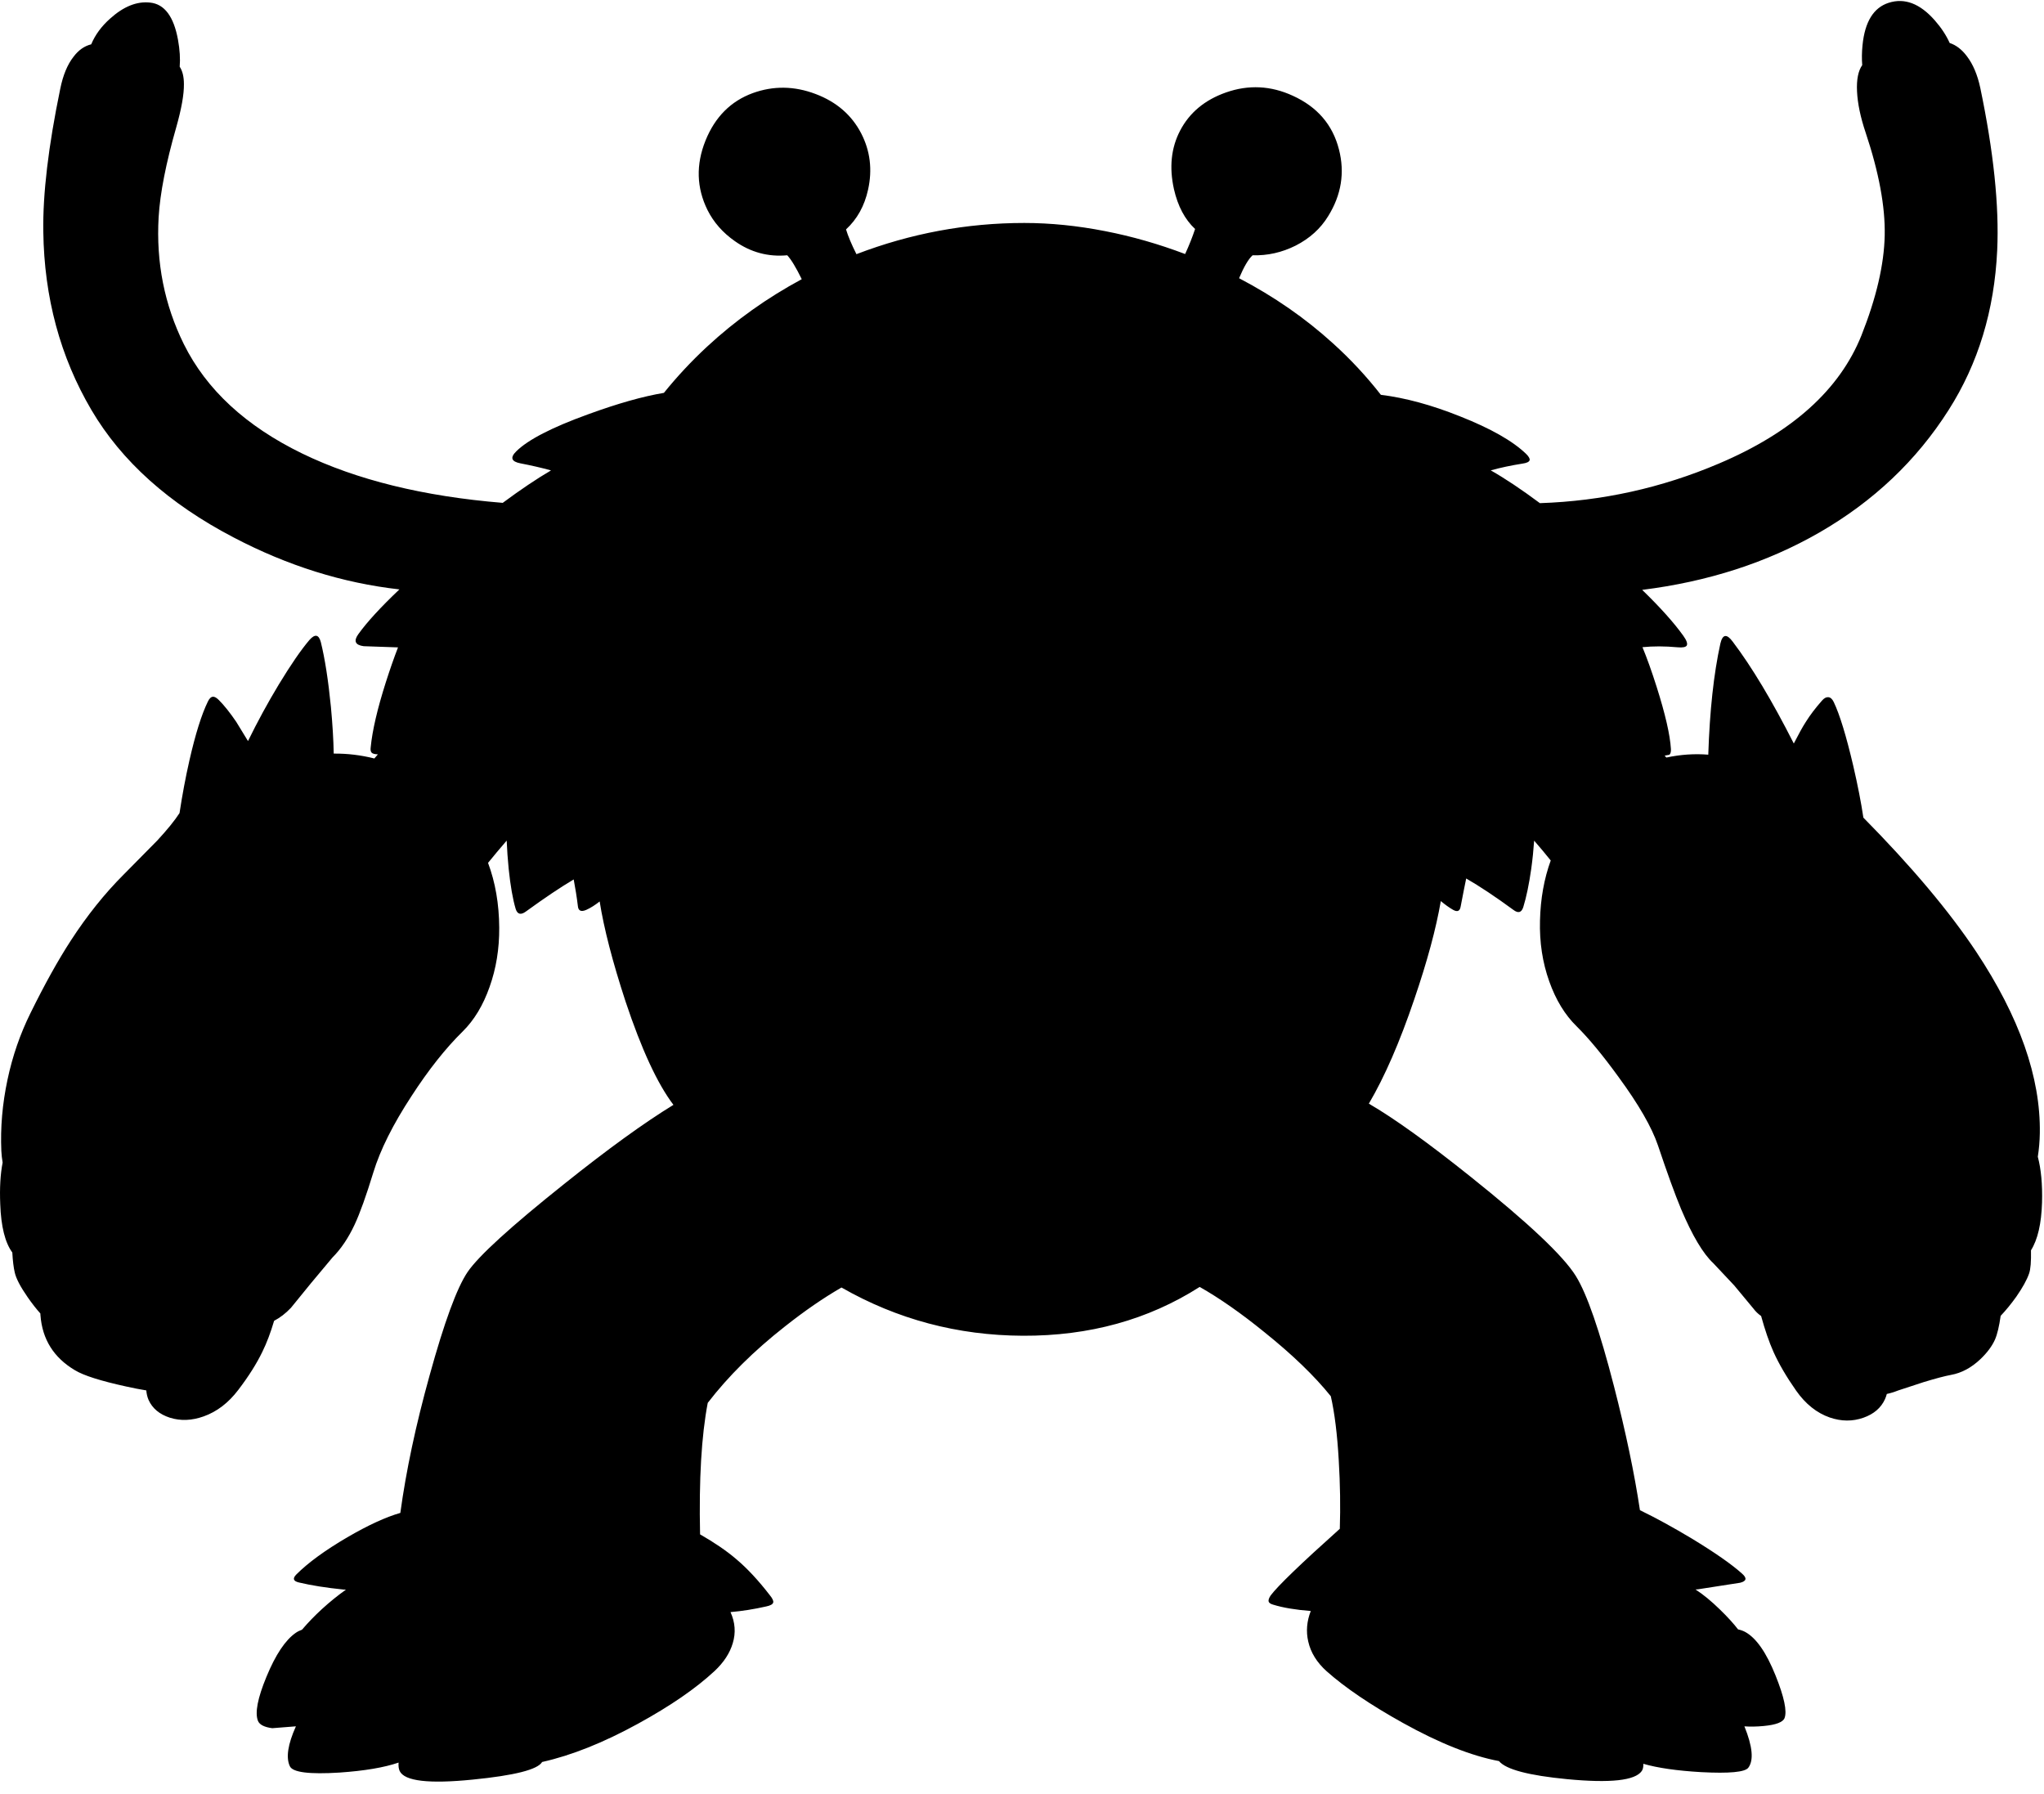 <?xml version="1.0" encoding="utf-8"?>
<!-- Generator: Adobe Illustrator 16.0.0, SVG Export Plug-In . SVG Version: 6.00 Build 0)  -->
<!DOCTYPE svg PUBLIC "-//W3C//DTD SVG 1.1//EN" "http://www.w3.org/Graphics/SVG/1.1/DTD/svg11.dtd">
<svg version="1.1" id="图层_1" xmlns="http://www.w3.org/2000/svg" xmlns:xlink="http://www.w3.org/1999/xlink" x="0px" y="0px"
	 width="465px" height="408px" viewBox="0 0 465 408" enable-background="new 0 0 465 408" xml:space="preserve">
<path d="M463.592,263.128c0.271-1.758,0.429-3.546,0.458-5.37c0.2-12.663-4.632-26.426-14.495-41.287
	c-6.131-9.213-14.685-19.375-25.646-30.483c-0.504-3.388-1.265-7.297-2.294-11.753c-1.6-6.832-3.083-11.68-4.449-14.545
	c-0.333-0.7-0.749-1.066-1.249-1.1c-0.467-0.034-0.934,0.216-1.399,0.75c-1.533,1.733-2.783,3.382-3.749,4.948
	c-0.663,1.025-1.561,2.642-2.687,4.838c-4.91-9.688-9.548-17.429-13.908-23.182c-1.366-1.833-2.3-1.683-2.799,0.45
	c-1.511,6.869-2.425,15.3-2.751,25.273c-3.13-0.256-6.308-0.039-9.533,0.654c-0.131-0.145-0.262-0.294-0.393-0.436l1.08-0.2
	c0.267-0.233,0.383-0.667,0.35-1.3c-0.199-3.232-1.282-7.947-3.249-14.146c-1.128-3.552-2.203-6.559-3.227-9.024
	c2.423-0.242,5.089-0.243,8.025,0.027c1.133,0.1,1.816-0.033,2.05-0.4c0.232-0.433-0.034-1.183-0.8-2.249
	c-2.129-2.969-5.242-6.441-9.339-10.415c14.981-1.866,28.41-6.206,40.278-13.028c12.329-7.098,22.143-16.395,29.44-27.891
	c6.731-10.563,10.414-22.676,11.047-36.338c0.467-10.097-0.816-22.409-3.849-36.938c-0.634-2.966-1.649-5.365-3.049-7.198
	c-1.147-1.529-2.45-2.527-3.909-3.004c-0.781-1.737-1.902-3.452-3.389-5.144c-3.366-3.832-6.864-5.165-10.497-3.999
	c-3.432,1.1-5.415,4.315-5.948,9.647c-0.165,1.64-0.178,3.141-0.066,4.526c-0.913,1.299-1.31,3.286-1.183,5.971
	c0.133,2.766,0.783,5.881,1.949,9.347c3.032,9.063,4.481,16.861,4.349,23.392c-0.134,6.631-1.899,14.229-5.299,22.792
	c-4.965,12.363-15.777,22.077-32.439,29.141c-13.008,5.539-26.579,8.533-40.706,9c-4.186-3.118-7.912-5.605-11.18-7.46
	c2.204-0.61,4.618-1.125,7.251-1.54c0.966-0.133,1.499-0.399,1.599-0.799c0.067-0.333-0.199-0.8-0.8-1.4
	c-3.032-2.932-8.047-5.781-15.045-8.547c-6.488-2.596-12.484-4.219-18-4.895c-3.242-4.155-6.862-8.062-10.891-11.7
	c-6.317-5.747-13.447-10.682-21.369-14.825c1.108-2.622,2.134-4.368,3.075-5.218c3.399,0.1,6.665-0.633,9.797-2.2
	c3.198-1.633,5.665-3.865,7.397-6.698c2.999-4.832,3.815-9.896,2.449-15.195c-1.433-5.598-4.932-9.664-10.496-12.196
	c-4.999-2.299-10.064-2.549-15.195-0.75c-4.832,1.699-8.314,4.598-10.447,8.697c-2.032,3.899-2.498,8.331-1.398,13.296
	c0.891,3.901,2.501,6.915,4.811,9.067c-0.598,1.809-1.35,3.706-2.263,5.695c-5.992-2.268-12.071-4.019-18.243-5.215
	c-6.299-1.233-12.413-1.849-18.344-1.849c-13.114,0-25.844,2.37-38.191,7.096c-1.111-2.219-1.902-4.097-2.368-5.631
	c2.521-2.327,4.205-5.339,5.02-9.062c1-4.532,0.483-8.781-1.55-12.746c-2.166-4.199-5.631-7.198-10.396-8.997
	c-4.832-1.833-9.597-1.899-14.295-0.2c-4.999,1.833-8.581,5.432-10.747,10.796c-2.199,5.465-2.049,10.73,0.45,15.795
	c1.399,2.799,3.482,5.165,6.248,7.098c3.599,2.533,7.564,3.599,11.896,3.199c0.898,0.96,2,2.78,3.301,5.439
	c-7.875,4.24-15.062,9.352-21.545,15.354c-3.553,3.293-6.821,6.799-9.815,10.507c-4.782,0.798-10.537,2.423-17.276,4.888
	c-8.197,2.966-13.629,5.765-16.295,8.397c-1.466,1.433-1.149,2.349,0.95,2.749c2.484,0.477,4.798,1.011,6.942,1.601
	c-3.269,1.915-6.93,4.374-10.988,7.383c-18.033-1.479-33.25-5.218-45.638-11.233c-12.796-6.231-21.759-14.512-26.891-24.842
	c-4.432-8.964-6.348-18.61-5.748-28.94c0.333-5.465,1.666-12.263,3.999-20.394c1.2-4.232,1.783-7.514,1.75-9.847
	c0-1.689-0.325-3.003-0.96-3.956c0.15-1.796,0.029-3.835-0.389-6.141c-0.966-5.298-3.083-8.114-6.348-8.447
	c-2.999-0.333-6.031,0.883-9.097,3.648c-1.968,1.748-3.394,3.698-4.297,5.845c-1.539,0.381-2.874,1.31-4,2.803
	c-1.4,1.766-2.416,4.215-3.049,7.348c-2.699,13.063-3.982,23.875-3.849,32.439c0.2,14.995,3.849,28.524,10.946,40.587
	c6.865,11.663,17.645,21.327,32.34,28.991c12.277,6.438,24.853,10.376,37.728,11.823c-4.24,4.021-7.357,7.414-9.337,10.17
	c-1.133,1.566-0.733,2.483,1.2,2.75l7.819,0.27c-0.906,2.343-1.829,4.982-2.771,7.928c-1.933,6.064-3.082,11.013-3.449,14.845
	c-0.067,0.533,0,0.916,0.2,1.149c0.2,0.233,0.633,0.367,1.3,0.4c0.049,0.001,0.096,0.003,0.145,0.005
	c-0.258,0.294-0.526,0.607-0.806,0.942c-3.061-0.77-6.143-1.138-9.248-1.111c-0.055-3.108-0.266-6.646-0.639-10.633
	c-0.6-6.065-1.366-10.98-2.299-14.746c-0.467-1.732-1.333-1.882-2.599-0.45c-1.899,2.233-4.215,5.598-6.948,10.097
	c-2.529,4.188-4.863,8.486-7.017,12.882l-2.68-4.385c-1.433-2.1-2.749-3.749-3.949-4.949c-0.533-0.533-0.983-0.783-1.35-0.75
	c-0.433,0.033-0.816,0.4-1.149,1.1c-1.433,2.933-2.833,7.397-4.199,13.396c-0.881,3.874-1.625,7.867-2.248,11.967
	c-1.085,1.682-2.767,3.756-5.049,6.228l-7.698,7.797c-4.298,4.299-8.297,9.297-11.996,14.995c-2.899,4.466-5.948,9.947-9.147,16.445
	c-2.366,4.766-4.115,9.83-5.249,15.195c-1.166,5.498-1.633,10.896-1.399,16.194c0.038,0.869,0.146,1.752,0.292,2.643
	c-0.512,2.653-0.695,5.802-0.542,9.454c0.179,5.102,1.099,8.763,2.747,11.007c0.104,1.892,0.287,3.41,0.552,4.538
	c0.3,1.365,1.283,3.248,2.949,5.648c1.019,1.461,1.973,2.673,2.874,3.678c0.01,0.125,0.015,0.245,0.025,0.371
	c0.4,5.498,3.016,9.68,7.848,12.545c1.966,1.199,5.848,2.433,11.646,3.699c1.693,0.378,3.213,0.67,4.587,0.891
	c0.056,0.741,0.218,1.463,0.512,2.158c0.866,1.933,2.482,3.282,4.849,4.049c2.432,0.767,4.998,0.666,7.697-0.3
	c2.999-1.066,5.615-3.065,7.848-5.998c2.366-3.099,4.198-5.998,5.498-8.697c0.994-2.015,1.882-4.371,2.671-7.044
	c1.35-0.707,2.628-1.681,3.827-2.953l4.599-5.648l4.848-5.798c1.933-1.933,3.616-4.432,5.048-7.497
	c1.2-2.566,2.616-6.515,4.249-11.847c1.566-5.132,4.465-10.93,8.697-17.394c3.866-5.965,7.748-10.863,11.646-14.695
	c2.599-2.566,4.632-5.932,6.098-10.098c1.5-4.198,2.233-8.697,2.2-13.495c-0.031-5.399-0.885-10.311-2.544-14.743
	c1.28-1.584,2.693-3.271,4.242-5.065c0.088,2.098,0.233,4.232,0.451,6.412c0.4,3.866,0.933,6.915,1.6,9.147
	c0.4,1.232,1.183,1.416,2.349,0.55c4.248-3.086,7.858-5.506,10.845-7.275c0.378,2.033,0.712,4.061,0.952,6.076
	c0.1,1.065,0.733,1.35,1.899,0.85c0.996-0.443,2.016-1.095,3.056-1.92c0.961,6.106,2.917,13.683,5.891,22.763
	c3.63,10.893,7.261,18.727,10.892,23.504c-6.707,4.109-14.981,10.099-24.838,17.983c-12.163,9.696-19.494,16.378-21.993,20.044
	c-2.433,3.598-5.315,11.445-8.647,23.542c-3.132,11.264-5.343,21.676-6.651,31.253c-3.298,0.943-7.307,2.78-12.042,5.535
	c-5.065,2.965-8.931,5.781-11.596,8.447c-0.933,0.933-0.733,1.549,0.6,1.85c2.799,0.666,6.165,1.199,10.097,1.6l0.563,0.029
	c-1.831,1.294-3.651,2.764-5.462,4.419c-1.66,1.52-3.164,3.083-4.528,4.685c-0.51,0.183-0.987,0.414-1.42,0.713
	c-2.366,1.633-4.582,4.949-6.648,9.947c-2.033,4.898-2.683,8.264-1.949,10.097c0.366,0.866,1.449,1.417,3.249,1.649l5.378-0.423
	c-1.838,4.093-2.299,7.117-1.38,9.07c0.633,1.399,4.398,1.883,11.296,1.449c5.708-0.392,10.177-1.152,13.441-2.272
	c-0.057,0.785,0.02,1.435,0.254,1.923c1.1,2.299,6.631,2.949,16.595,1.949c9.535-0.94,14.795-2.276,15.808-4.006
	c6.653-1.488,13.908-4.374,21.78-8.69c7.364-4.031,13.179-8.03,17.444-11.996c2.1-1.965,3.482-4.082,4.149-6.348
	c0.717-2.379,0.54-4.733-0.519-7.063c2.623-0.226,5.328-0.653,8.117-1.284c0.966-0.199,1.499-0.499,1.599-0.898
	c0.1-0.367-0.167-0.934-0.8-1.7c-2.599-3.366-5.148-6.099-7.647-8.197c-2.184-1.867-4.926-3.734-8.191-5.601
	c-0.272-12.445,0.31-22.415,1.744-29.912c4.644-6.034,10.481-11.826,17.543-17.37c4.521-3.576,8.815-6.529,12.885-8.872
	c12.666,7.243,26.413,10.905,41.247,10.971c15.128,0.066,28.539-3.641,40.24-11.104c4.514,2.556,9.425,5.985,14.742,10.306
	c6.38,5.121,11.402,9.972,15.089,14.555c0.86,3.775,1.467,8.619,1.806,14.586c0.325,5.389,0.405,10.58,0.241,15.573
	c-8.864,7.935-14.116,12.996-15.736,15.167c-0.4,0.6-0.55,1.066-0.449,1.398c0.1,0.301,0.449,0.533,1.049,0.7
	c2.222,0.687,5.072,1.162,8.529,1.433c-0.905,2.33-1.102,4.635-0.582,6.915c0.566,2.532,1.967,4.798,4.199,6.798
	c4.198,3.732,9.979,7.647,17.345,11.746c8.298,4.613,15.584,7.505,21.861,8.683c1.549,1.894,6.715,3.265,15.526,4.113
	c9.797,0.933,15.444,0.316,16.944-1.85c0.277-0.39,0.393-0.944,0.361-1.649c3.246,0.943,7.639,1.577,13.185,1.899
	c6.364,0.333,9.93,0,10.696-1c1.272-1.688,0.975-4.832-0.882-9.416c1.349,0.092,2.801,0.073,4.381-0.081
	c2.799-0.266,4.382-0.866,4.748-1.799c0.6-1.566-0.083-4.799-2.049-9.697c-2.1-5.231-4.398-8.53-6.898-9.896
	c-0.489-0.263-1.033-0.454-1.626-0.583c-1.061-1.372-2.433-2.877-4.122-4.516c-1.986-1.938-3.839-3.456-5.562-4.566l0.514-0.032
	l9.646-1.499c1.467-0.366,1.6-1.066,0.4-2.1c-2.333-2.099-6.132-4.749-11.396-7.947c-4.276-2.566-8.2-4.706-11.804-6.46
	c-1.255-8.351-3.218-17.726-5.891-28.129c-3.266-12.695-6.165-21.076-8.697-25.143c-2.832-4.564-10.797-12.078-23.893-22.542
	c-9.709-7.768-17.435-13.315-23.191-16.658c3.585-6.094,7.034-14.005,10.346-23.778c2.944-8.612,4.944-16.036,6.024-22.302
	c1.006,0.837,1.951,1.516,2.823,2.008c0.966,0.533,1.532,0.267,1.699-0.8c0.536-2.81,0.953-4.919,1.255-6.349
	c3.069,1.77,6.646,4.146,10.741,7.148c1.1,0.833,1.85,0.616,2.249-0.649c0.7-2.267,1.3-5.149,1.8-8.647
	c0.312-2.236,0.526-4.383,0.668-6.46c1.307,1.502,2.566,3.007,3.774,4.513c-1.506,4.148-2.323,8.694-2.443,13.644
	c-0.134,4.932,0.566,9.547,2.1,13.846c1.499,4.231,3.582,7.646,6.248,10.246c2.766,2.732,5.947,6.582,9.547,11.547
	c4.564,6.23,7.547,11.412,8.947,15.545c2.099,6.264,3.849,11.08,5.248,14.445c2.565,6.064,5.015,10.18,7.348,12.346l4.748,5.049
	l4.398,5.298c0.46,0.621,1.034,1.173,1.722,1.655c0.877,3.186,1.817,5.934,2.827,8.191c1.233,2.732,2.949,5.665,5.148,8.797
	c2.133,3.033,4.682,5.065,7.647,6.099c2.633,0.899,5.182,0.916,7.647,0.05c2.366-0.833,3.999-2.232,4.898-4.199
	c0.186-0.396,0.319-0.8,0.427-1.207c0.814-0.176,1.668-0.432,2.572-0.792l5.798-1.899c2.732-0.833,4.815-1.383,6.248-1.649
	c2.399-0.433,4.632-1.633,6.698-3.599c1.533-1.467,2.633-2.949,3.299-4.449c0.52-1.197,0.946-3,1.286-5.383
	c1.215-1.281,2.402-2.734,3.563-4.363c1.433-2.066,2.399-3.815,2.898-5.248c0.346-0.969,0.488-2.747,0.435-5.295
	c1.53-2.433,2.373-6.059,2.515-10.9C464.663,269.407,464.341,265.954,463.592,263.128z"/>
</svg>
